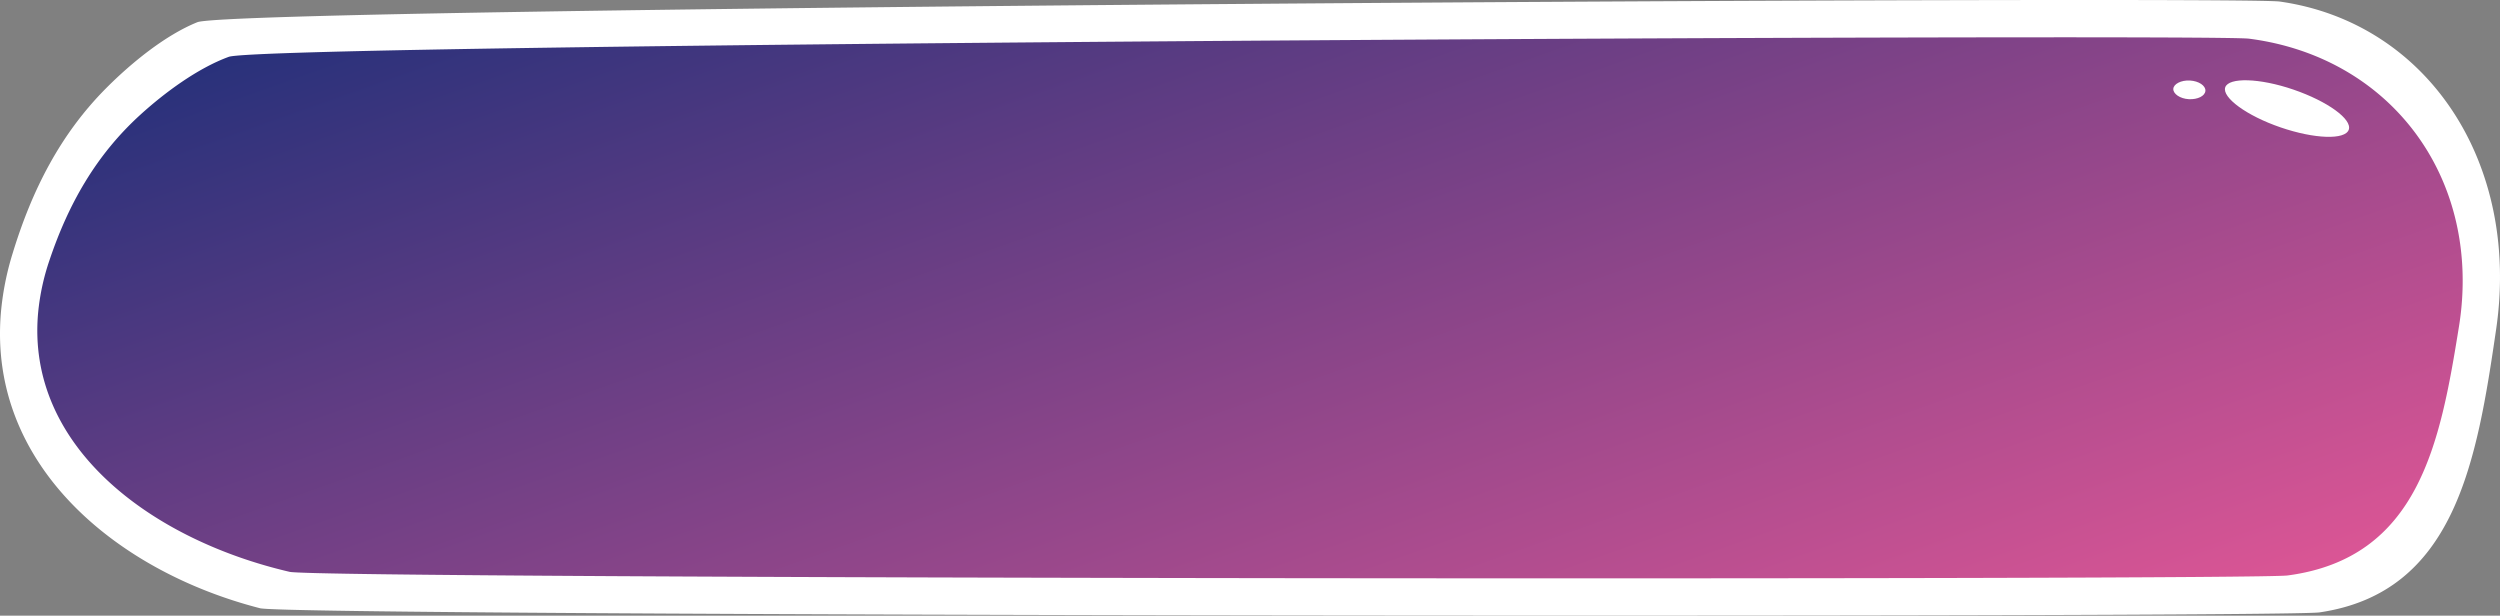 <svg xmlns="http://www.w3.org/2000/svg" fill="none" viewBox="0 0 268 66"><rect x="0" y="0" width="268" height="66" fill="#808080" stroke="none"/><path fill="#fff" d="M.093 33.56a30.433 30.433 0 0 1 1.242-6.336c2.064-6.786 5.102-12.82 10.07-17.798 2.635-2.646 6.302-5.654 9.751-7.045C25.209.738 240.009-.455 244.398.168c15.843 2.256 25.791 17.288 23.19 35.12-2.073 14.212-4.418 28.233-18.936 30.36-3.923.588-216.894.439-220.766-.442C12.488 61.256-1.266 49.854.093 33.56Z"/><path fill="url(#a)" d="M4.09 33.492a24.535 24.535 0 0 1 1.205-5.568c2.003-5.963 4.95-11.265 9.77-15.64 2.556-2.325 6.114-4.969 9.46-6.192C28.456 4.649 236.843 3.6 241.101 4.147 256.473 6.13 266.124 19.34 263.6 35.011c-2.011 12.489-4.286 24.81-18.37 26.679-3.807.518-210.42.386-214.176-.387C16.114 57.83 2.77 47.81 4.09 33.493Z"/><path fill="#fff" d="M251.788 13.9c-.382 1.117-3.664 1.006-7.315-.246-3.652-1.252-6.297-3.216-5.928-4.294.37-1.079 3.665-1.006 7.316.246s6.31 3.178 5.927 4.295ZM236.42 9.73c-.033.56-.833.951-1.778.902-.946-.05-1.684-.577-1.664-1.099.02-.522.824-.954 1.779-.902.954.053 1.693.55 1.663 1.1Z"/><defs><linearGradient id="a" x1="-2.005" x2="48.512" y1="10.96" y2="153.608" gradientUnits="userSpaceOnUse"><stop stop-color="#23307A"/><stop offset="1" stop-color="#F75B99"/></linearGradient></defs></svg>